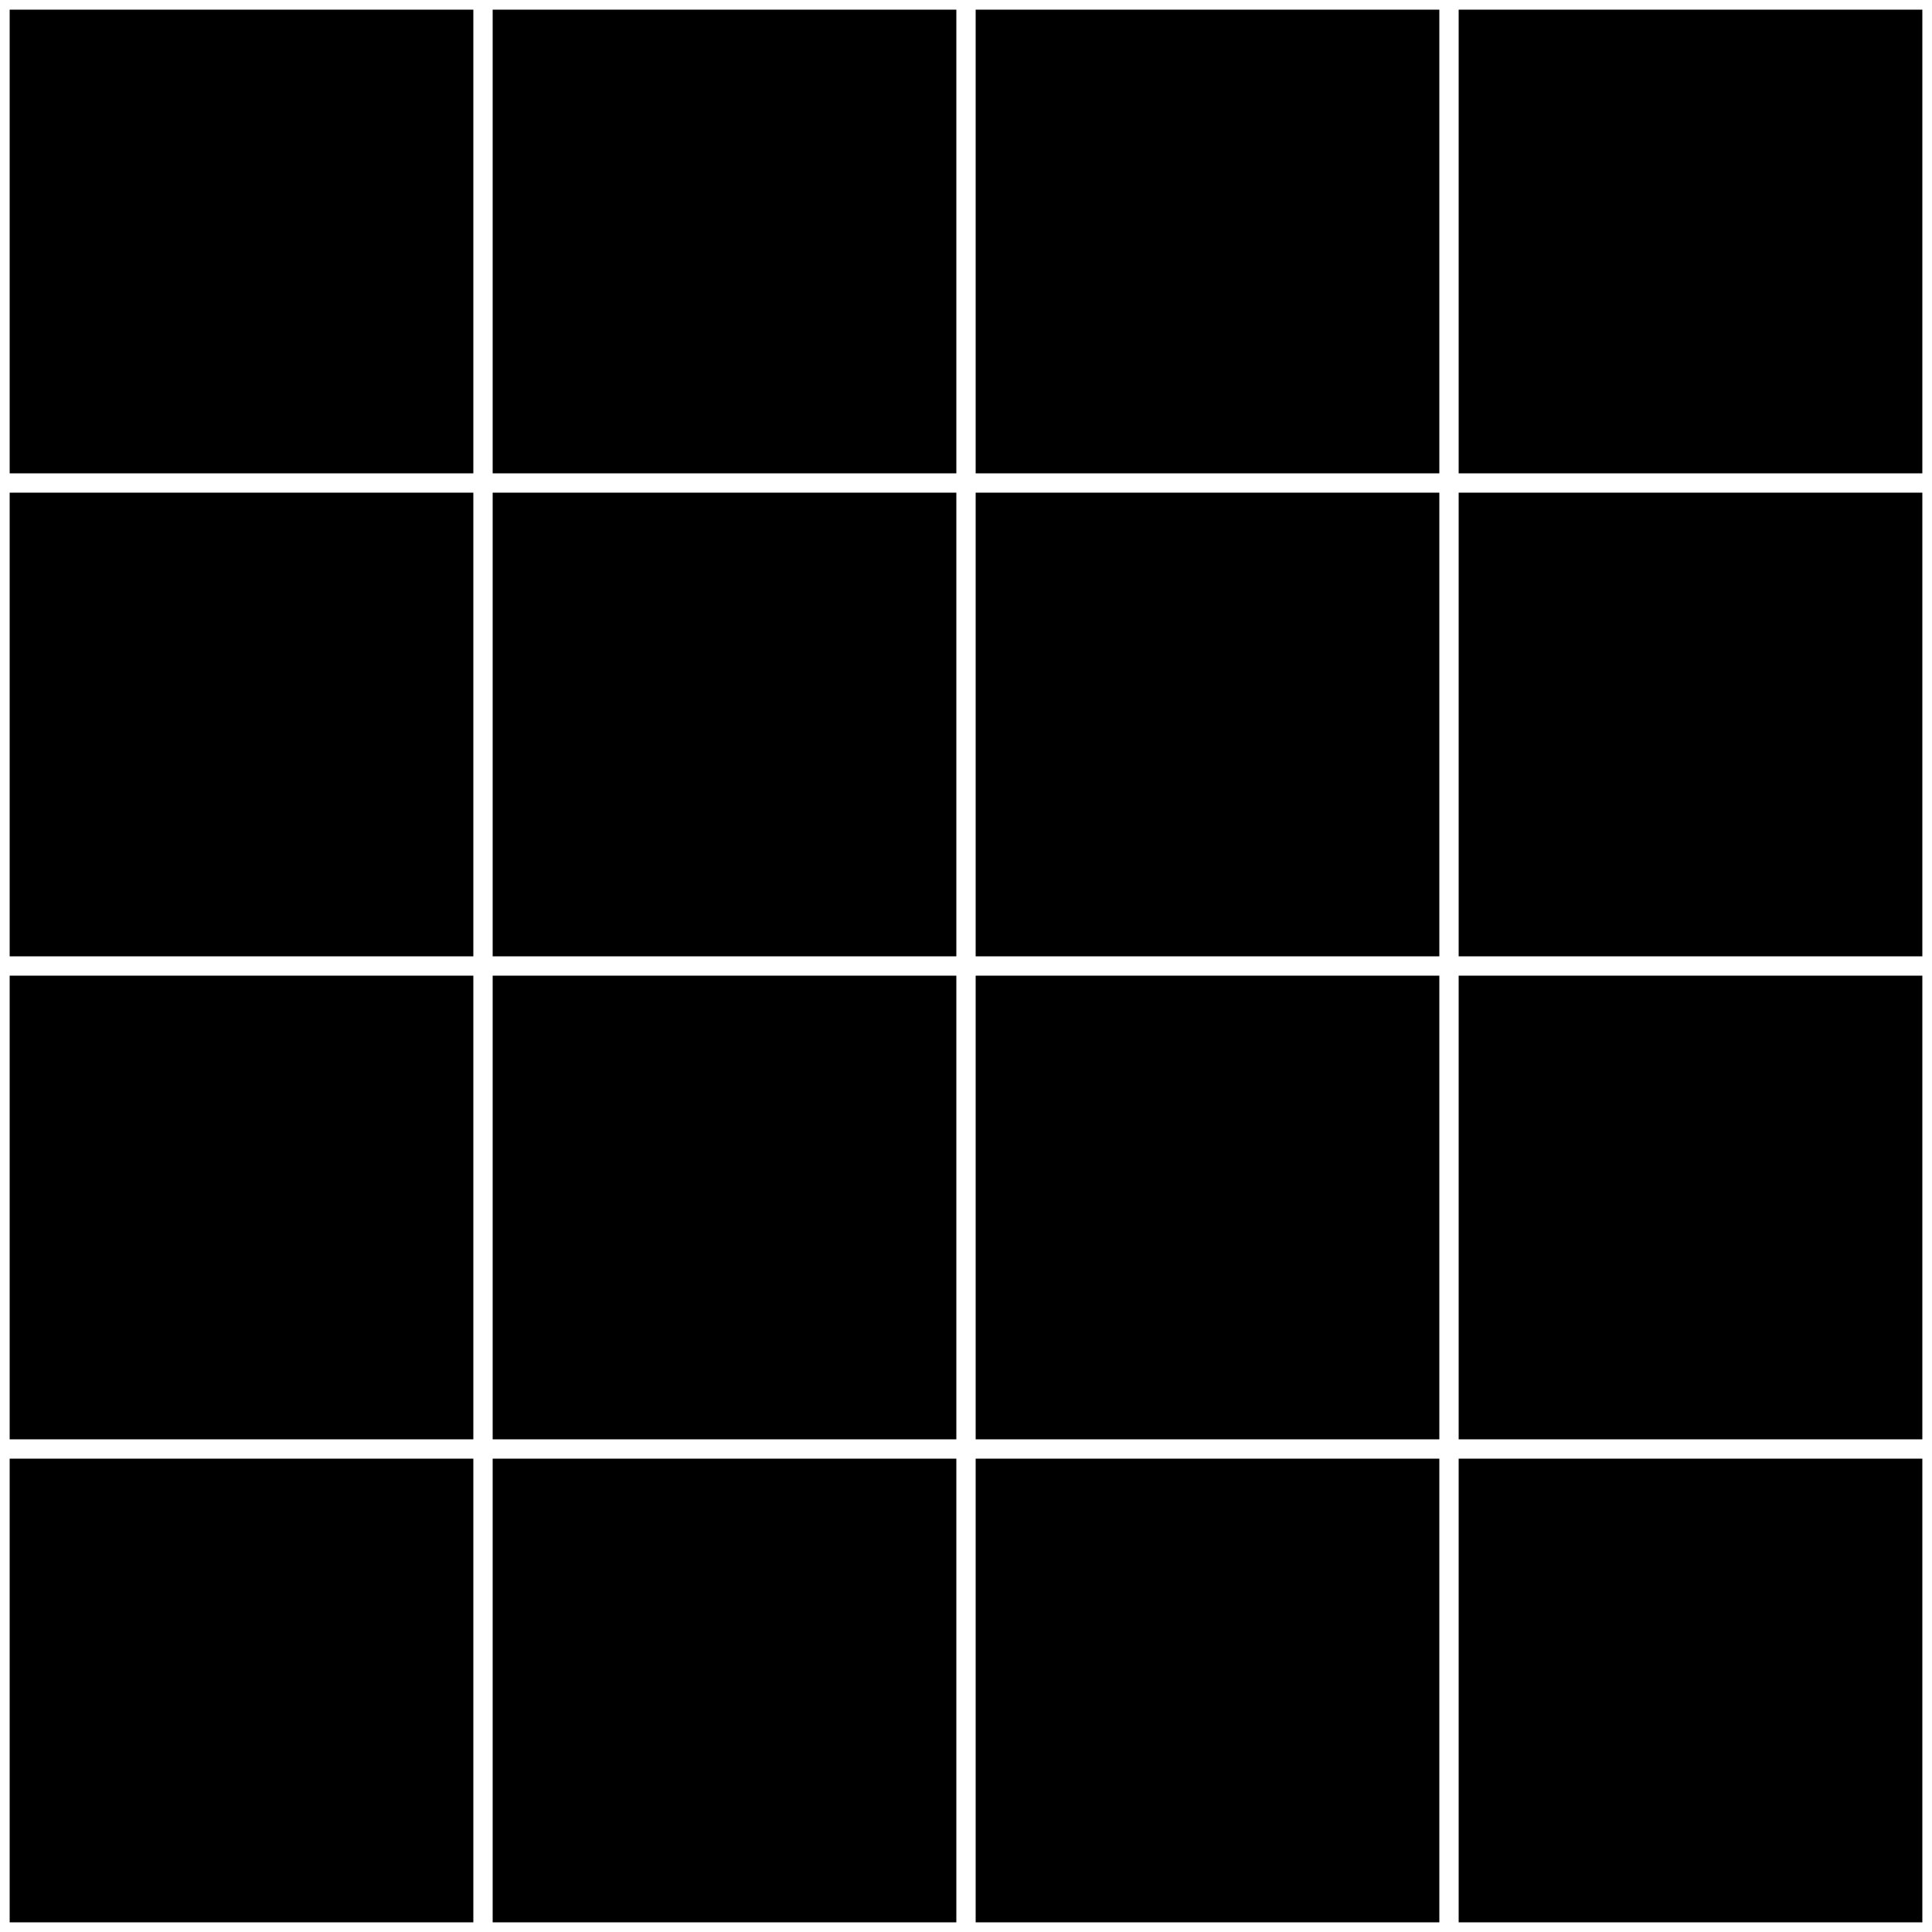 <svg width="400" height="400" viewBox="0 0 400 400" fill="none" xmlns="http://www.w3.org/2000/svg">
<rect width="400" height="400" fill="white"/>
<path fill-rule="evenodd" clip-rule="evenodd" d="M302 2H398V98H302V2ZM202 2H298V98H202V2ZM102 2H198V98H102V2ZM2 2H98V98H2V2ZM398 102H302V198H398V102ZM298 102H202V198H298V102ZM198 102H102V198H198V102ZM98 102H2V198H98V102ZM2 298V202H98V298H2ZM102 298V202H198V298H102ZM202 298V202H298V298H202ZM302 298V202H398V298H302ZM398 302H302V398H398V302ZM298 302H202V398H298V302ZM198 302H102V398H198V302ZM98 302H2V398H98V302Z" fill="black"/>
</svg>
